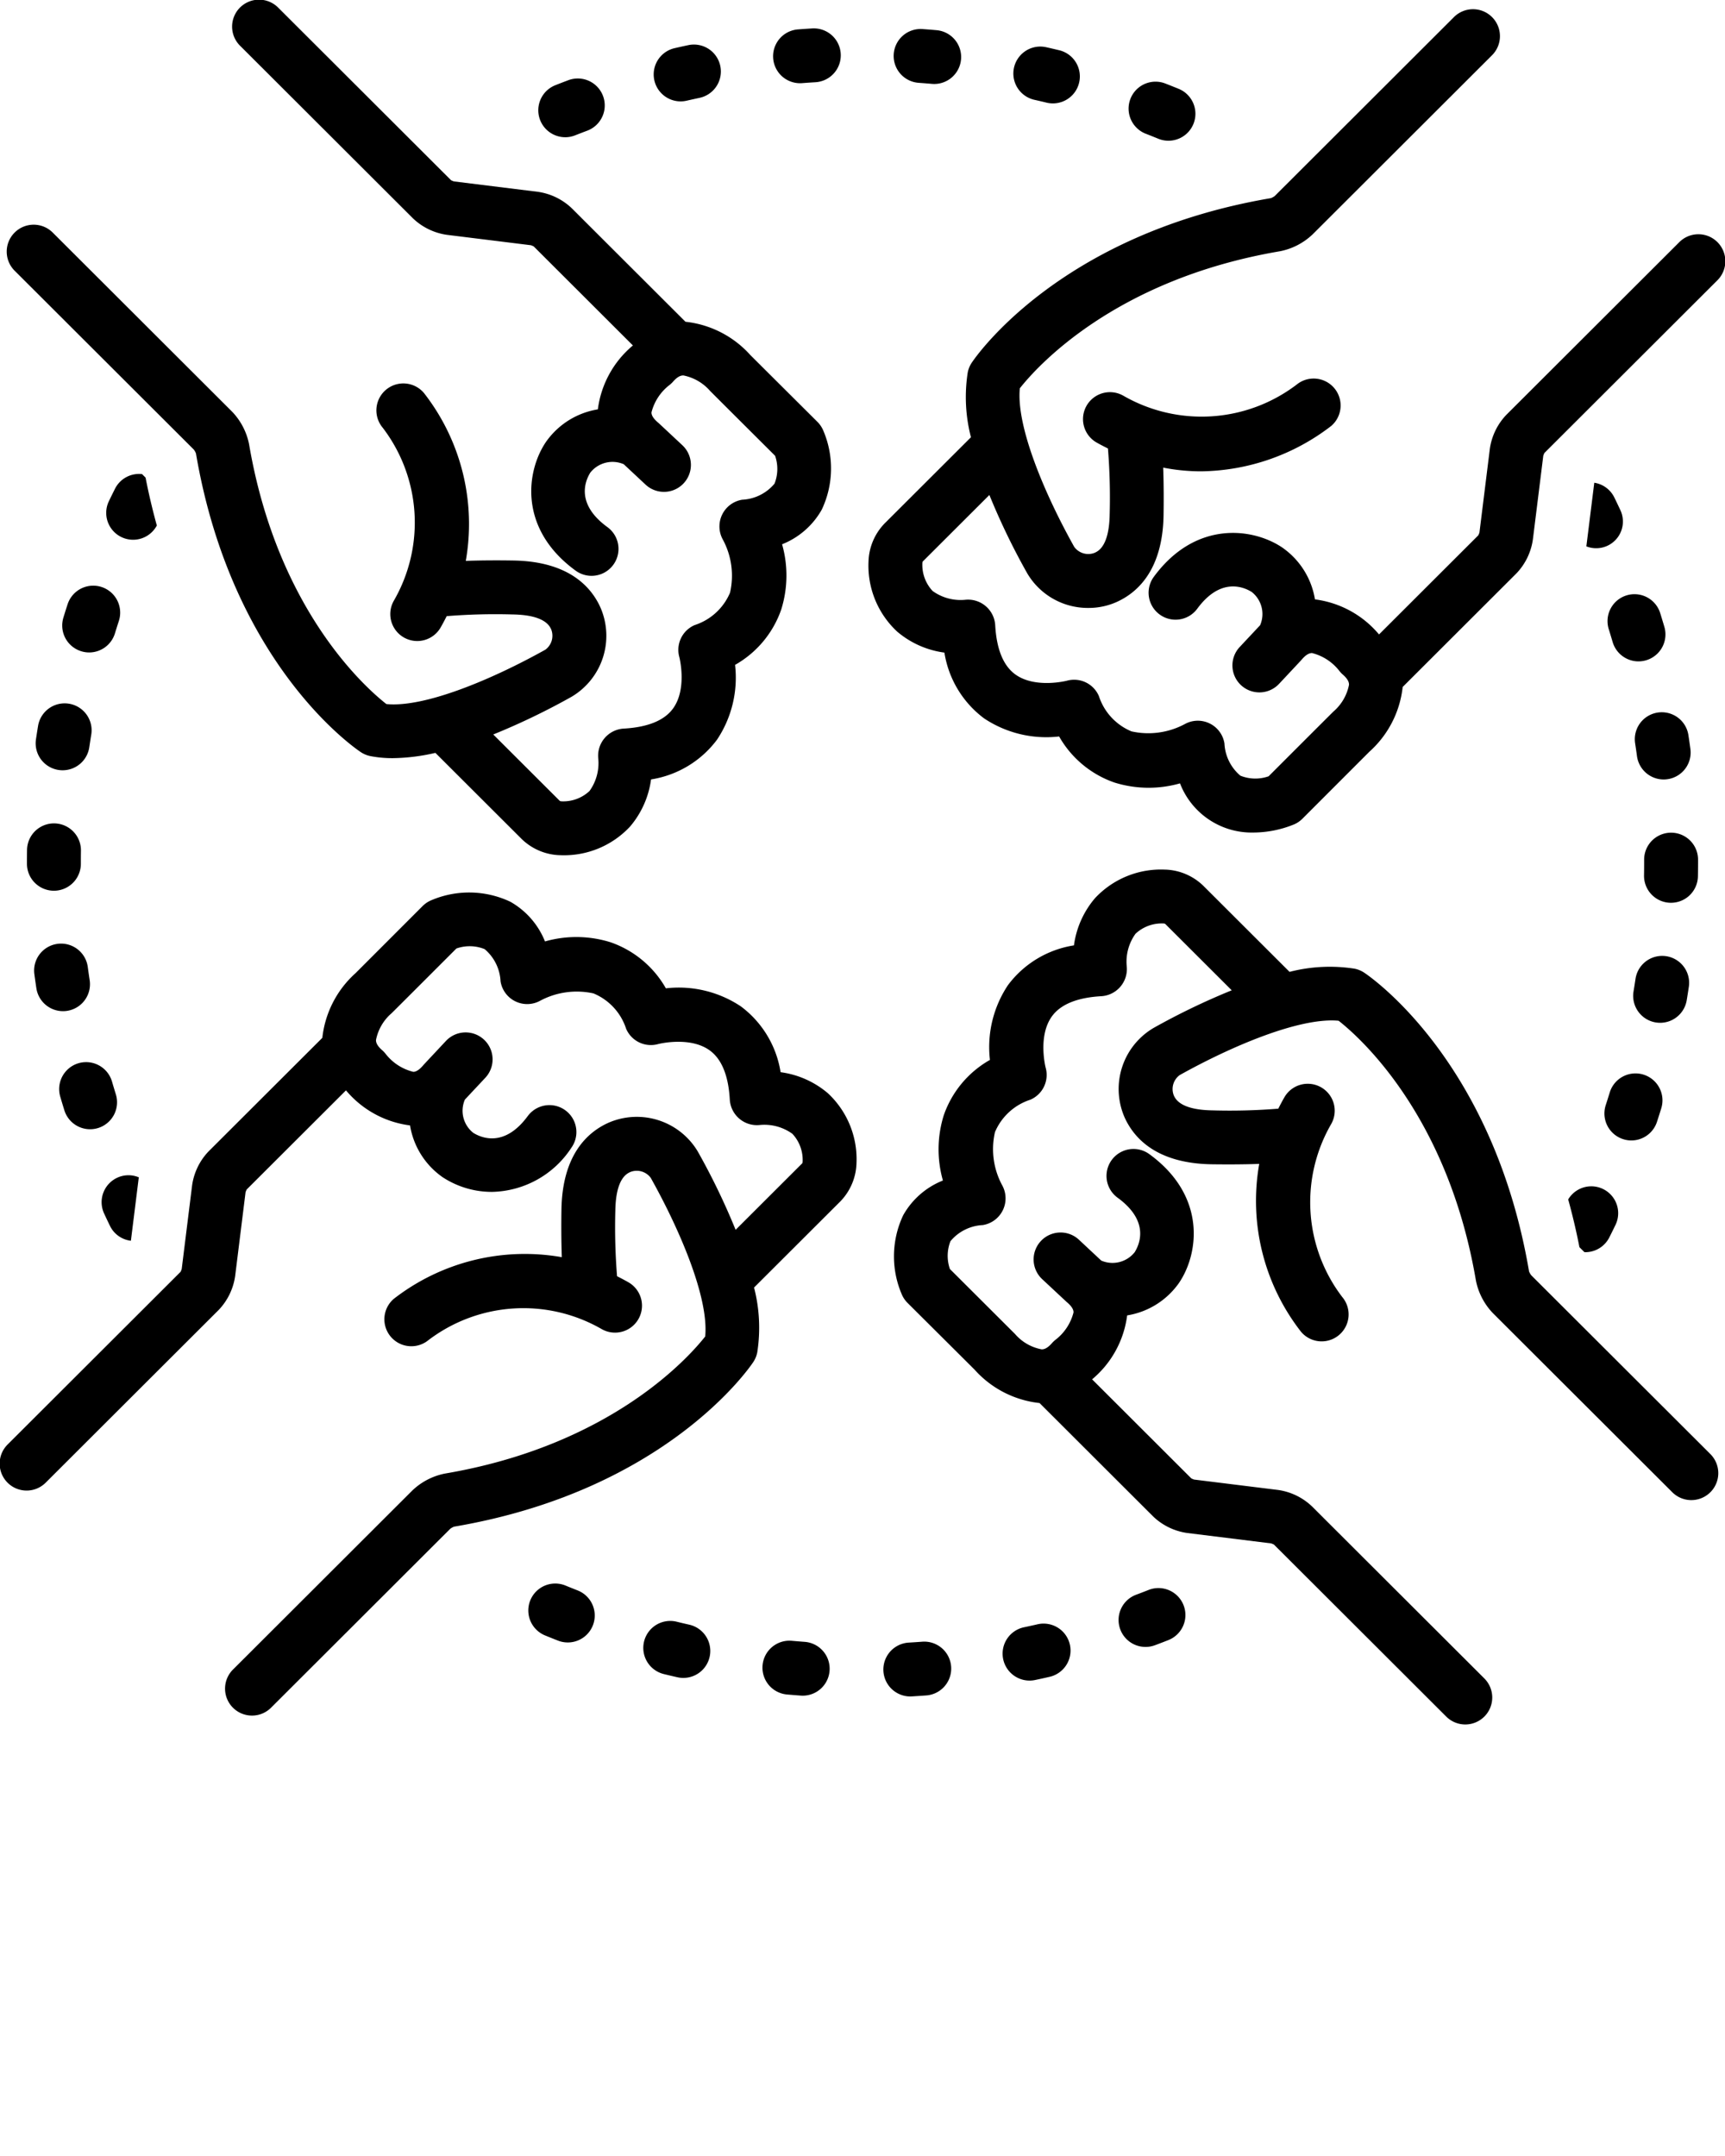 <svg xmlns="http://www.w3.org/2000/svg" data-name="Layer 1" viewBox="0 0 128 160" x="0px" y="0px"><title>Business-Management 03 expandlines</title><path d="M85.049,9.936q.45.176.897.359A2,2,0,0,0,87.46,6.592Q86.982,6.397,86.5,6.209a2,2,0,1,0-1.451,3.727Z"/><path d="M116.365,89.011c.31,1.13.593,2.307.833,3.544l.365.364c.023.001.045.008.068.008a1.998,1.998,0,0,0,1.789-1.104q.231-.46.455-.922a1.995,1.995,0,0,0-3.509-1.891Z"/><path d="M76.755,7.407q.472.105.94.22a2.001,2.001,0,0,0,.941-3.889q-.5-.12-1.002-.233a2,2,0,1,0-.88,3.902Z"/><path d="M68.187,6.148q.48.034.958.076c.06.005.12.008.179.008a2,2,0,0,0,.174-3.992q-.514-.045-1.03-.082a2,2,0,1,0-.281,3.99Z"/><path d="M6.032,48.331a1.971,1.971,0,0,0,.585.089,2.002,2.002,0,0,0,1.912-1.416q.141-.461.29-.92a2,2,0,1,0-3.803-1.24q-.161.494-.312.99A1.999,1.999,0,0,0,6.032,48.331Z"/><path d="M2.827,53.854q-.083.507-.159,1.015A2.001,2.001,0,0,0,4.353,57.142a2.03,2.03,0,0,0,.296.021A2,2,0,0,0,6.625,55.457q.071-.479.149-.954a2,2,0,0,0-3.947-.648Z"/><path d="M2.006,63.076C2.002,63.384,2,63.691,2,64.028l0.0.074a2,2,0,0,0,4,0L6,64q0-.434.006-.865a2,2,0,1,0-4-.059Z"/><path d="M123.202,45.532a2,2,0,1,0-3.819,1.188q.143.461.28.926a2,2,0,0,0,1.917,1.436,2.032,2.032,0,0,0,.566-.082,2.001,2.001,0,0,0,1.354-2.484Q123.354,46.024,123.202,45.532Z"/><path d="M119.79,36.923a1.994,1.994,0,0,0-1.49-1.099l-.582,4.677c-.002.015-.006.03-.007.045a1.983,1.983,0,0,0,2.522-2.694Q120.015,37.384,119.79,36.923Z"/><path d="M121.331,55.162q.073.476.138.954a2.001,2.001,0,0,0,1.979,1.73,1.974,1.974,0,0,0,.272-.019,1.999,1.999,0,0,0,1.712-2.251q-.07-.513-.147-1.021a2,2,0,0,0-3.954.605Z"/><path d="M125.991,65.029Q126,64.515,126,64v-.205a2,2,0,0,0-4,0V64q0,.483-.008.965a2,2,0,0,0,1.967,2.032h.033A2,2,0,0,0,125.991,65.029Z"/><path d="M125.156,74.25q.084-.507.16-1.015a2,2,0,0,0-3.956-.594q-.072.479-.15.954a2,2,0,0,0,3.946.654Z"/><path d="M121.051,84.635a2.002,2.002,0,0,0,1.901-1.381q.16-.492.313-.987a2,2,0,1,0-3.823-1.176q-.142.463-.292.923a2.003,2.003,0,0,0,1.902,2.621Z"/><path d="M59.717,121.845q-.486-.037-.969-.079a2,2,0,0,0-.342,3.986c.339.028.678.057,1.018.081.05.004.099.006.148.006a2,2,0,0,0,.145-3.994Z"/><path d="M42.862,118.028q-.45-.177-.898-.361a2,2,0,0,0-1.523,3.699q.477.196.959.385a2,2,0,0,0,1.463-3.723Z"/><path d="M51.145,120.57q-.469-.105-.934-.22a2,2,0,0,0-.953,3.885q.502.123,1.007.237a2,2,0,1,0,.88-3.902Z"/><path d="M2.699,73.34a2,2,0,1,0,3.955-.6q-.073-.476-.137-.954a2,2,0,1,0-3.964.533Q2.622,72.832,2.699,73.34Z"/><path d="M68.387,121.837q-.482.035-.965.064a2,2,0,0,0,.115,3.996c.04,0,.079-.001.119-.004.343-.02.684-.043,1.025-.068a2,2,0,1,0-.294-3.988Z"/><path d="M76.951,120.55q-.468.107-.938.206a2,2,0,1,0,.823,3.914q.505-.105,1.009-.222a2,2,0,1,0-.894-3.898Z"/><path d="M85.227,117.993q-.445.176-.895.344a2,2,0,1,0,1.396,3.748q.486-.18.968-.371a2,2,0,0,0-1.47-3.721Z"/><path d="M8.165,90.984A1.98,1.98,0,0,0,9.713,92.078l.57-4.579c.005-.042.015-.084.021-.126a1.98,1.98,0,0,0-1.604.027,2,2,0,0,0-.975,2.655C7.868,90.367,8.015,90.676,8.165,90.984Z"/><path d="M4.767,82.368a2,2,0,1,0,3.821-1.182c-.095-.308-.188-.617-.278-.926a2,2,0,0,0-3.839,1.125Q4.615,81.878,4.767,82.368Z"/><path d="M41.944,10.185a1.995,1.995,0,0,0,.735-.142q.445-.176.894-.344a2,2,0,0,0-1.398-3.748q-.486.182-.967.373a2,2,0,0,0,.736,3.86Z"/><path d="M11.637,38.998c-.311-1.133-.595-2.313-.835-3.553l-.261-.261a1.994,1.994,0,0,0-2.006,1.084q-.232.461-.456.928a1.995,1.995,0,0,0,3.559,1.802Z"/><path d="M59.362,6.176c.051,0,.103-.002.155-.006q.482-.037.965-.066a2,2,0,1,0-.246-3.992c-.343.021-.684.044-1.025.07a2,2,0,0,0,.151,3.994Z"/><path d="M50.501,7.524a1.968,1.968,0,0,0,.449-.051q.471-.107.944-.208a2,2,0,1,0-.834-3.912q-.503.107-1.003.222A2,2,0,0,0,50.501,7.524Z"/><path d="M61.426,81.126a6.798,6.798,0,0,0-3.504-1.557,7.554,7.554,0,0,0-2.947-4.883,8.303,8.303,0,0,0-5.565-1.341,7.574,7.574,0,0,0-4.098-3.416,8.492,8.492,0,0,0-4.872-.064,5.905,5.905,0,0,0-2.566-2.942,7.151,7.151,0,0,0-5.906-.099,1.995,1.995,0,0,0-.61.417s-4.962,4.967-4.977,4.98a7.545,7.545,0,0,0-2.463,4.798L15.481,85.442a4.575,4.575,0,0,0-1.226,2.522l-.772,6.214a1.466,1.466,0,0,1-.088.21L.587,107.178a2,2,0,1,0,2.826,2.83l12.81-12.79a4.586,4.586,0,0,0,1.226-2.522l.772-6.217a1.354,1.354,0,0,1,.087-.207l7.365-7.354a7.416,7.416,0,0,0,4.753,2.601,5.829,5.829,0,0,0,2.308,3.764q.043.034.088.064a6.651,6.651,0,0,0,3.69,1.105,7.206,7.206,0,0,0,5.895-3.29,2,2,0,0,0-3.231-2.357c-1.705,2.334-3.396,1.675-4.056,1.266a2.085,2.085,0,0,1-.624-2.469l1.515-1.617A2,2,0,0,0,33.09,77.25l-1.597,1.706c-.025.027-.049.055-.073.082-.42.503-.686.511-.772.5a3.724,3.724,0,0,1-2.046-1.346,2.004,2.004,0,0,0-.248-.259c-.45-.392-.453-.644-.454-.751A3.504,3.504,0,0,1,29.041,75.208c.085-.075,4.824-4.818,4.824-4.818a2.961,2.961,0,0,1,2.096.046,3.338,3.338,0,0,1,1.181,2.386,2,2,0,0,0,2.963,1.432,5.766,5.766,0,0,1,3.932-.532,4.264,4.264,0,0,1,2.423,2.623,1.999,1.999,0,0,0,2.379,1.136c.023-.006,2.337-.593,3.811.461.898.643,1.404,1.877,1.503,3.67a2.017,2.017,0,0,0,2.216,1.877,3.551,3.551,0,0,1,2.429.653,2.839,2.839,0,0,1,.757,2.119c-.014.037-.025.063-.018.062l-4.952,4.944a51.024,51.024,0,0,0-2.807-5.811,5.267,5.267,0,0,0-6.639-2.13c-1.551.699-3.414,2.384-3.478,6.441-.015.943-.019,2.28.028,3.53a15.849,15.849,0,0,0-12.477,3.099,2,2,0,0,0,2.573,3.062,11.648,11.648,0,0,1,12.867-.821A2,2,0,1,0,46.623,95.156c-.28-.159-.559-.306-.836-.445a45.534,45.534,0,0,1-.127-4.882c.038-2.369.854-2.736,1.119-2.855a1.29,1.29,0,0,1,1.509.438c2.177,3.888,4.319,8.921,4.039,11.771-1.204,1.53-6.993,8.08-19.308,10.172a4.861,4.861,0,0,0-2.42,1.254L17.311,123.877a2,2,0,1,0,2.826,2.83L33.409,113.454a1.357,1.357,0,0,1,.279-.157c15.718-2.669,21.952-11.83,22.209-12.219a2.003,2.003,0,0,0,.294-.716,11.91,11.91,0,0,0-.238-4.812l6.411-6.4a4.243,4.243,0,0,0,1.19-2.831A6.681,6.681,0,0,0,61.426,81.126Z"/><path d="M66.574,46.874a6.798,6.798,0,0,0,3.504,1.557,7.554,7.554,0,0,0,2.947,4.883,8.319,8.319,0,0,0,5.565,1.341,7.574,7.574,0,0,0,4.098,3.416,8.492,8.492,0,0,0,4.872.064,5.7,5.7,0,0,0,5.453,3.649,8.068,8.068,0,0,0,3.02-.608,1.995,1.995,0,0,0,.61-.417s4.962-4.967,4.977-4.98a7.545,7.545,0,0,0,2.463-4.798l8.435-8.423a4.575,4.575,0,0,0,1.226-2.522l.772-6.214a1.466,1.466,0,0,1,.088-.21l12.809-12.789a2,2,0,1,0-2.826-2.83l-12.81,12.79a4.586,4.586,0,0,0-1.226,2.522l-.772,6.217a1.354,1.354,0,0,1-.087.207l-7.365,7.354a7.416,7.416,0,0,0-4.753-2.601,5.829,5.829,0,0,0-2.308-3.764q-.043-.034-.088-.064c-2.141-1.469-6.459-2.099-9.585,2.185a2,2,0,0,0,3.231,2.357c1.704-2.334,3.395-1.676,4.056-1.266a2.085,2.085,0,0,1,.624,2.469l-1.515,1.617A2,2,0,0,0,94.91,50.75l1.597-1.706c.025-.027.049-.055.073-.082.421-.503.694-.494.772-.5a3.724,3.724,0,0,1,2.046,1.346,2.004,2.004,0,0,0,.248.259c.45.392.453.644.454.751A3.504,3.504,0,0,1,98.959,52.792c-.085.076-4.824,4.818-4.824,4.818a2.972,2.972,0,0,1-2.096-.046,3.338,3.338,0,0,1-1.181-2.386,2,2,0,0,0-2.963-1.432,5.743,5.743,0,0,1-3.932.532,4.264,4.264,0,0,1-2.423-2.623,2,2,0,0,0-2.379-1.136c-.023.005-2.337.592-3.811-.461-.898-.643-1.404-1.877-1.503-3.67a2.017,2.017,0,0,0-2.216-1.877,3.553,3.553,0,0,1-2.429-.653,2.839,2.839,0,0,1-.757-2.119c.014-.037.023-.063.018-.062l4.952-4.944a51.024,51.024,0,0,0,2.807,5.811,5.22,5.22,0,0,0,4.546,2.572,5.099,5.099,0,0,0,2.093-.442c1.551-.699,3.414-2.384,3.478-6.441.015-.943.019-2.28-.028-3.53a14.618,14.618,0,0,0,2.807.275,16.115,16.115,0,0,0,9.67-3.374,2,2,0,0,0-2.573-3.062,11.646,11.646,0,0,1-12.867.821A2,2,0,1,0,81.377,32.844c.281.159.558.3.836.439a45.429,45.429,0,0,1,.128,4.888c-.038,2.369-.854,2.736-1.119,2.855a1.289,1.289,0,0,1-1.509-.438c-2.177-3.888-4.319-8.921-4.039-11.771,1.204-1.53,6.993-8.08,19.308-10.172a4.861,4.861,0,0,0,2.42-1.254L110.689,4.123A2,2,0,1,0,107.863,1.293L94.591,14.546a1.357,1.357,0,0,1-.279.157C78.595,17.372,72.361,26.533,72.103,26.922a2.003,2.003,0,0,0-.294.716,11.91,11.91,0,0,0,.238,4.812l-6.411,6.4a4.243,4.243,0,0,0-1.19,2.831A6.681,6.681,0,0,0,66.574,46.874Z"/><path d="M14.383,33.366a1.332,1.332,0,0,1,.156.275C17.212,49.338,26.388,55.562,26.777,55.82a2.012,2.012,0,0,0,.714.293,8.507,8.507,0,0,0,1.658.151,14.695,14.695,0,0,0,3.159-.392l6.412,6.402a4.245,4.245,0,0,0,2.8,1.191h.033A6.688,6.688,0,0,0,46.757,61.334a6.782,6.782,0,0,0,1.553-3.492,7.564,7.564,0,0,0,4.897-2.952,8.285,8.285,0,0,0,1.337-5.548,7.563,7.563,0,0,0,3.423-4.1,8.463,8.463,0,0,0,.066-4.85A5.853,5.853,0,0,0,60.98,37.816a7.142,7.142,0,0,0,.095-5.897,1.998,1.998,0,0,0-.418-.61s-4.976-4.955-4.989-4.97a7.55,7.55,0,0,0-4.806-2.461L42.43,15.458a4.578,4.578,0,0,0-2.524-1.224l-6.225-.771a1.429,1.429,0,0,1-.212-.089L20.66.585A2,2,0,1,0,17.834,3.415L30.642,16.204a4.584,4.584,0,0,0,2.524,1.224l6.227.771a1.413,1.413,0,0,1,.21.089L46.963,25.637a7.396,7.396,0,0,0-2.601,4.743,5.835,5.835,0,0,0-3.769,2.304q-.034.042-.064.088c-1.472,2.139-2.104,6.455,2.188,9.579a2,2,0,1,0,2.354-3.234c-2.336-1.7-1.677-3.384-1.268-4.043A2.101,2.101,0,0,1,46.282,34.45l1.619,1.513A2,2,0,1,0,50.633,33.041l-1.708-1.596c-.027-.025-.055-.05-.083-.074-.502-.419-.5-.681-.5-.767A3.711,3.711,0,0,1,49.689,28.565a1.993,1.993,0,0,0,.258-.247c.394-.45.648-.453.757-.455h.01a3.54,3.54,0,0,1,1.971,1.142c.076.085,4.829,4.818,4.829,4.818a2.975,2.975,0,0,1-.042,2.069A3.327,3.327,0,0,1,55.074,37.085a2.008,2.008,0,0,0-1.438,2.956,5.644,5.644,0,0,1,.534,3.944,4.275,4.275,0,0,1-2.622,2.403,2,2,0,0,0-1.138,2.382c.006.022.591,2.326-.458,3.794-.643.9-1.881,1.407-3.682,1.507a2.017,2.017,0,0,0-1.877,2.216,3.548,3.548,0,0,1-.652,2.418,2.847,2.847,0,0,1-2.13.759c-.035-.013-.072-.03-.064-.019l-4.946-4.938A51.07,51.07,0,0,0,42.416,51.706a5.257,5.257,0,0,0,2.133-6.636c-.7-1.549-2.386-3.408-6.449-3.473-.946-.016-2.286-.02-3.537.027A15.798,15.798,0,0,0,31.459,29.166a2,2,0,0,0-3.059,2.578A11.597,11.597,0,0,1,29.222,44.583a2,2,0,0,0,3.478,1.977c.159-.28.307-.559.446-.835a45.064,45.064,0,0,1,4.893-.126c2.376.037,2.745.852,2.864,1.116a1.283,1.283,0,0,1-.439,1.501c-3.893,2.175-8.938,4.316-11.794,4.033-1.531-1.2-8.092-6.98-10.187-19.278a4.859,4.859,0,0,0-1.257-2.417L3.936,17.284a2,2,0,1,0-2.826,2.83Z"/><path d="M113.617,94.634a1.332,1.332,0,0,1-.156-.275c-2.673-15.696-11.849-21.921-12.238-22.179a2.012,2.012,0,0,0-.714-.293,11.94,11.94,0,0,0-4.821.237l-6.408-6.398a4.245,4.245,0,0,0-2.8-1.191h-.033A6.688,6.688,0,0,0,81.243,66.666a6.782,6.782,0,0,0-1.553,3.492,7.564,7.564,0,0,0-4.897,2.952,8.285,8.285,0,0,0-1.337,5.548,7.563,7.563,0,0,0-3.423,4.1,8.463,8.463,0,0,0-.066,4.85A5.853,5.853,0,0,0,67.02,90.184a7.142,7.142,0,0,0-.095,5.897,1.998,1.998,0,0,0,.418.61s4.976,4.955,4.989,4.97a7.55,7.55,0,0,0,4.806,2.461l8.432,8.42a4.578,4.578,0,0,0,2.524,1.224l6.225.771a1.429,1.429,0,0,1,.212.089L107.34,127.415A2,2,0,0,0,110.166,124.585L97.358,111.796a4.584,4.584,0,0,0-2.524-1.224l-6.227-.771a1.413,1.413,0,0,1-.21-.089L81.037,102.363a7.394,7.394,0,0,0,2.601-4.745,5.831,5.831,0,0,0,3.769-2.301q.034-.042.064-.088c1.472-2.139,2.104-6.455-2.188-9.579a2,2,0,0,0-2.354,3.234c2.336,1.7,1.677,3.384,1.268,4.043a2.101,2.101,0,0,1-2.481.623l-1.618-1.512A2,2,0,1,0,77.367,94.959s1.762,1.646,1.791,1.67c.502.419.5.681.5.767A3.711,3.711,0,0,1,78.311,99.435a1.993,1.993,0,0,0-.258.247c-.394.45-.648.453-.757.455a3.435,3.435,0,0,1-1.981-1.142l-4.829-4.818a2.975,2.975,0,0,1,.042-2.069A3.327,3.327,0,0,1,72.926,90.915a2.008,2.008,0,0,0,1.438-2.956,5.644,5.644,0,0,1-.534-3.944,4.275,4.275,0,0,1,2.622-2.403,2,2,0,0,0,1.138-2.382c-.006-.022-.591-2.326.458-3.794.643-.9,1.881-1.407,3.682-1.507a2.017,2.017,0,0,0,1.877-2.216,3.548,3.548,0,0,1,.652-2.418,2.847,2.847,0,0,1,2.13-.759c.034.012.07.026.064.019L91.398,73.492a51.234,51.234,0,0,0-5.814,2.802,5.257,5.257,0,0,0-2.133,6.636c.7,1.549,2.386,3.408,6.449,3.473.944.013,2.285.018,3.538-.029A15.799,15.799,0,0,0,96.541,98.834a2,2,0,0,0,3.059-2.578A11.597,11.597,0,0,1,98.778,83.417a2,2,0,1,0-3.478-1.977c-.159.28-.307.559-.446.836a44.807,44.807,0,0,1-4.893.126c-2.376-.037-2.745-.852-2.864-1.116a1.283,1.283,0,0,1,.439-1.501c3.894-2.175,8.944-4.303,11.794-4.033,1.531,1.2,8.092,6.98,10.187,19.278a4.859,4.859,0,0,0,1.257,2.417L124.064,110.716a2,2,0,1,0,2.826-2.83Z"/></svg>